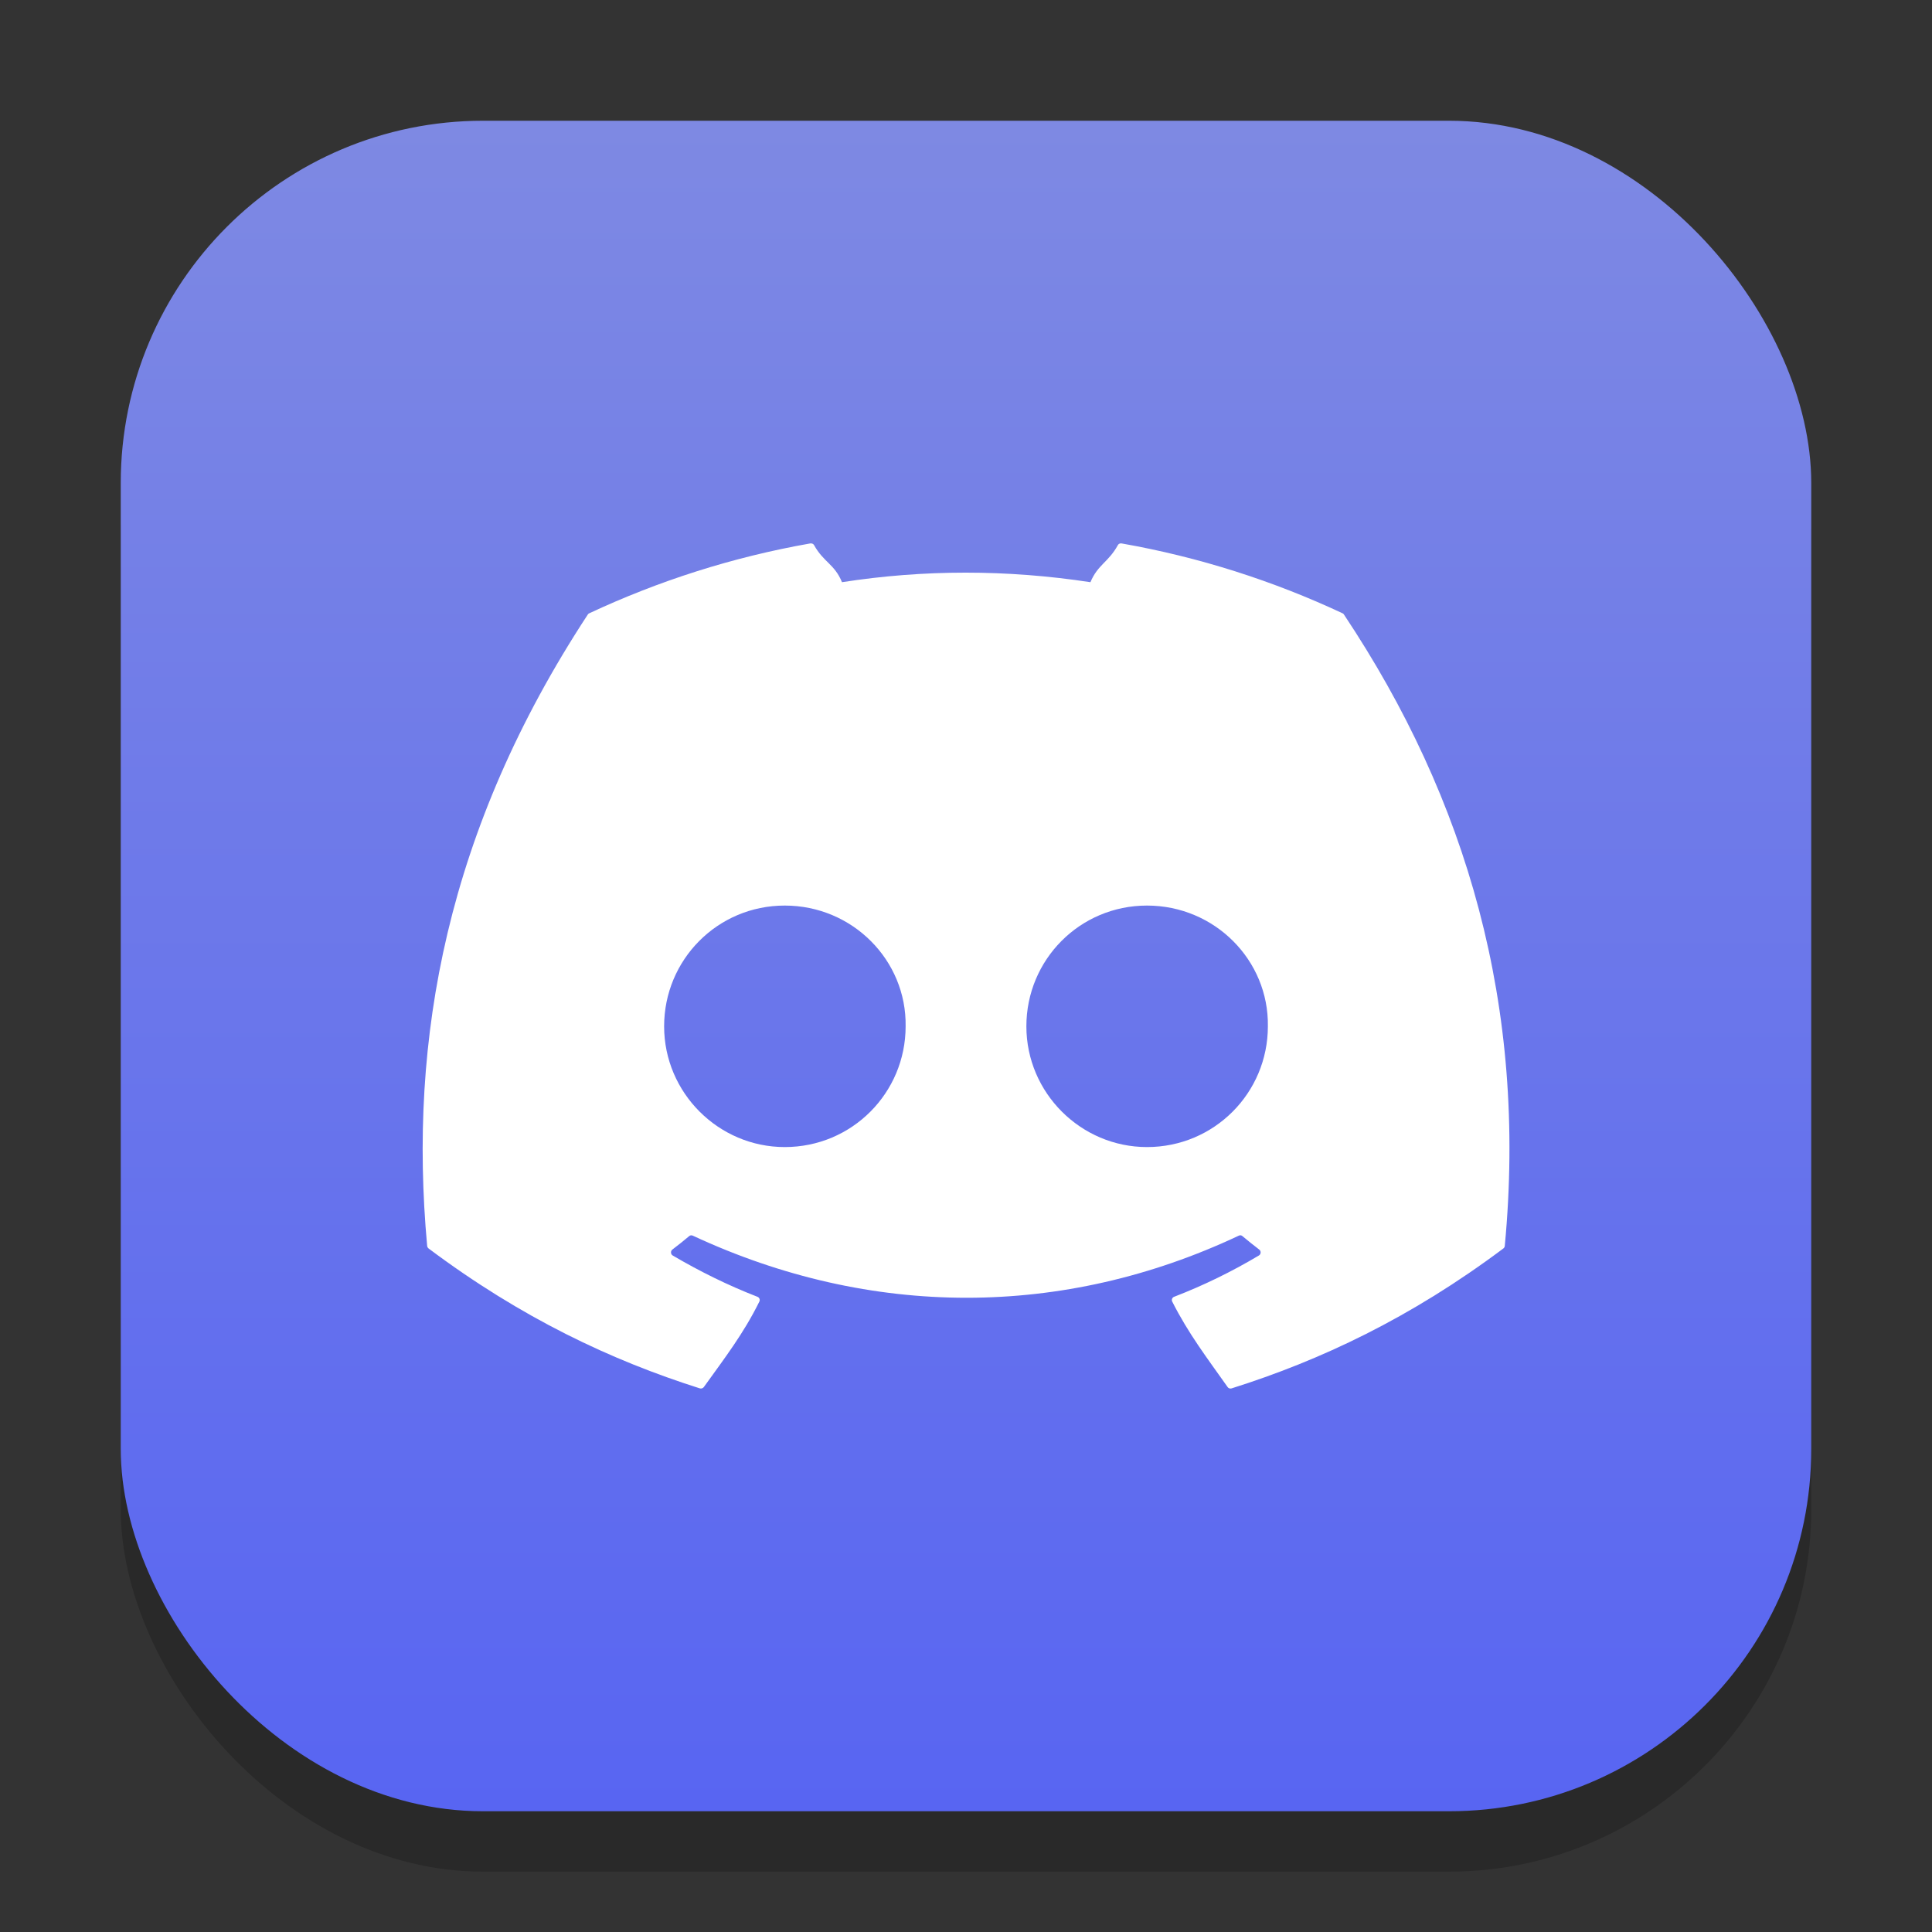 <?xml version="1.0" encoding="UTF-8" standalone="no"?>
<!-- Created with Inkscape (http://www.inkscape.org/) -->

<svg
   width="32"
   height="32"
   viewBox="0 0 32 32"
   version="1.1"
   id="svg1"
   inkscape:version="1.4 (e7c3feb100, 2024-10-09)"
   sodipodi:docname="discord.svg"
   xmlns:inkscape="http://www.inkscape.org/namespaces/inkscape"
   xmlns:sodipodi="http://sodipodi.sourceforge.net/DTD/sodipodi-0.dtd"
   xmlns:xlink="http://www.w3.org/1999/xlink"
   xmlns="http://www.w3.org/2000/svg"
   xmlns:svg="http://www.w3.org/2000/svg">
  <rect x="0" y="0" width="32" height="32" fill="#333333" stroke="none"/>
  <sodipodi:namedview
     id="namedview1"
     pagecolor="#ffffff"
     bordercolor="#000000"
     borderopacity="0.25"
     inkscape:showpageshadow="2"
     inkscape:pageopacity="0.0"
     inkscape:pagecheckerboard="0"
     inkscape:deskcolor="#d1d1d1"
     inkscape:document-units="px"
     inkscape:zoom="24.5625"
     inkscape:cx="16.020356"
     inkscape:cy="16"
     inkscape:window-width="1920"
     inkscape:window-height="1011"
     inkscape:window-x="0"
     inkscape:window-y="0"
     inkscape:window-maximized="1"
     inkscape:current-layer="svg1" />
  <defs
     id="defs1">
    <linearGradient
       id="linearGradient1"
       inkscape:collect="always">
      <stop
         style="stop-color:#5865f2;stop-opacity:1;"
         offset="0"
         id="stop1" />
      <stop
         style="stop-color:#7e89e3;stop-opacity:1;"
         offset="1"
         id="stop2" />
    </linearGradient>
    <linearGradient
       inkscape:collect="always"
       xlink:href="#linearGradient1"
       id="linearGradient2"
       x1="24"
       y1="45"
       x2="24"
       y2="3"
       gradientUnits="userSpaceOnUse"
       gradientTransform="scale(0.667)" />
  </defs>
  <rect
     style="opacity:0.2;fill:#000000;stroke-width:2.45"
     id="rect1"
     width="28"
     height="28"
     x="2"
     y="3"
     ry="6" />
  <rect
     style="fill:url(#linearGradient2);fill-opacity:1;stroke-width:1"
     id="rect2"
     width="28"
     height="28"
     x="2"
     y="2"
     ry="6" />
  <path
     id="path3557"
     style="fill:#ffffff;stroke-width:0.5"
     d="m 13.42,9.001 c -1.285,0.226 -2.515,0.621 -3.662,1.158 -0.01,0.004 -0.018,0.012 -0.023,0.021 -2.333,3.557 -2.974,7.028 -2.66,10.455 10e-4,0.017 0.011,0.033 0.023,0.043 1.54,1.154 3.031,1.854 4.494,2.318 0.023,0.007 0.05,-0.002 0.065,-0.021 0.346,-0.482 0.655,-0.881 0.92,-1.416 0.016,-0.031 4.5e-4,-0.068 -0.031,-0.08 -0.49,-0.19 -0.956,-0.421 -1.404,-0.684 -0.035,-0.021 -0.038,-0.073 -0.006,-0.098 0.094,-0.072 0.189,-0.147 0.279,-0.223 0.016,-0.014 0.039,-0.017 0.059,-0.008 2.946,1.372 6.134,1.372 9.045,0 0.019,-0.009 0.04,-0.008 0.057,0.006 0.09,0.076 0.186,0.152 0.281,0.225 0.033,0.025 0.03,0.077 -0.006,0.098 -0.448,0.267 -0.914,0.495 -1.404,0.684 -0.032,0.012 -0.047,0.049 -0.031,0.08 0.27,0.534 0.578,0.934 0.918,1.416 0.014,0.02 0.041,0.029 0.065,0.021 1.471,-0.464 2.962,-1.165 4.502,-2.318 0.013,-0.01 0.022,-0.026 0.023,-0.043 0.375,-3.962 -0.629,-7.402 -2.662,-10.453 -0.005,-0.01 -0.013,-0.019 -0.023,-0.023 -1.147,-0.537 -2.376,-0.932 -3.662,-1.158 -0.024,-0.004 -0.049,0.005 -0.061,0.027 -0.158,0.287 -0.332,0.321 -0.455,0.615 -1.383,-0.211 -2.76,-0.211 -4.115,0 -0.123,-0.301 -0.304,-0.328 -0.463,-0.615 -0.012,-0.021 -0.036,-0.03 -0.059,-0.027 z m -0.422,5.998 c 1.122,0 2.019,0.906 2.002,2 0,1.102 -0.888,2 -2.002,2 -1.096,0 -1.998,-0.898 -1.998,-2 0,-1.102 0.884,-2 1.998,-2 z m 6,0 c 1.122,0 2.019,0.906 2.002,2 0,1.102 -0.888,2 -2.002,2 -1.096,0 -1.998,-0.898 -1.998,-2 0,-1.102 0.884,-2 1.998,-2 z" />
</svg>
